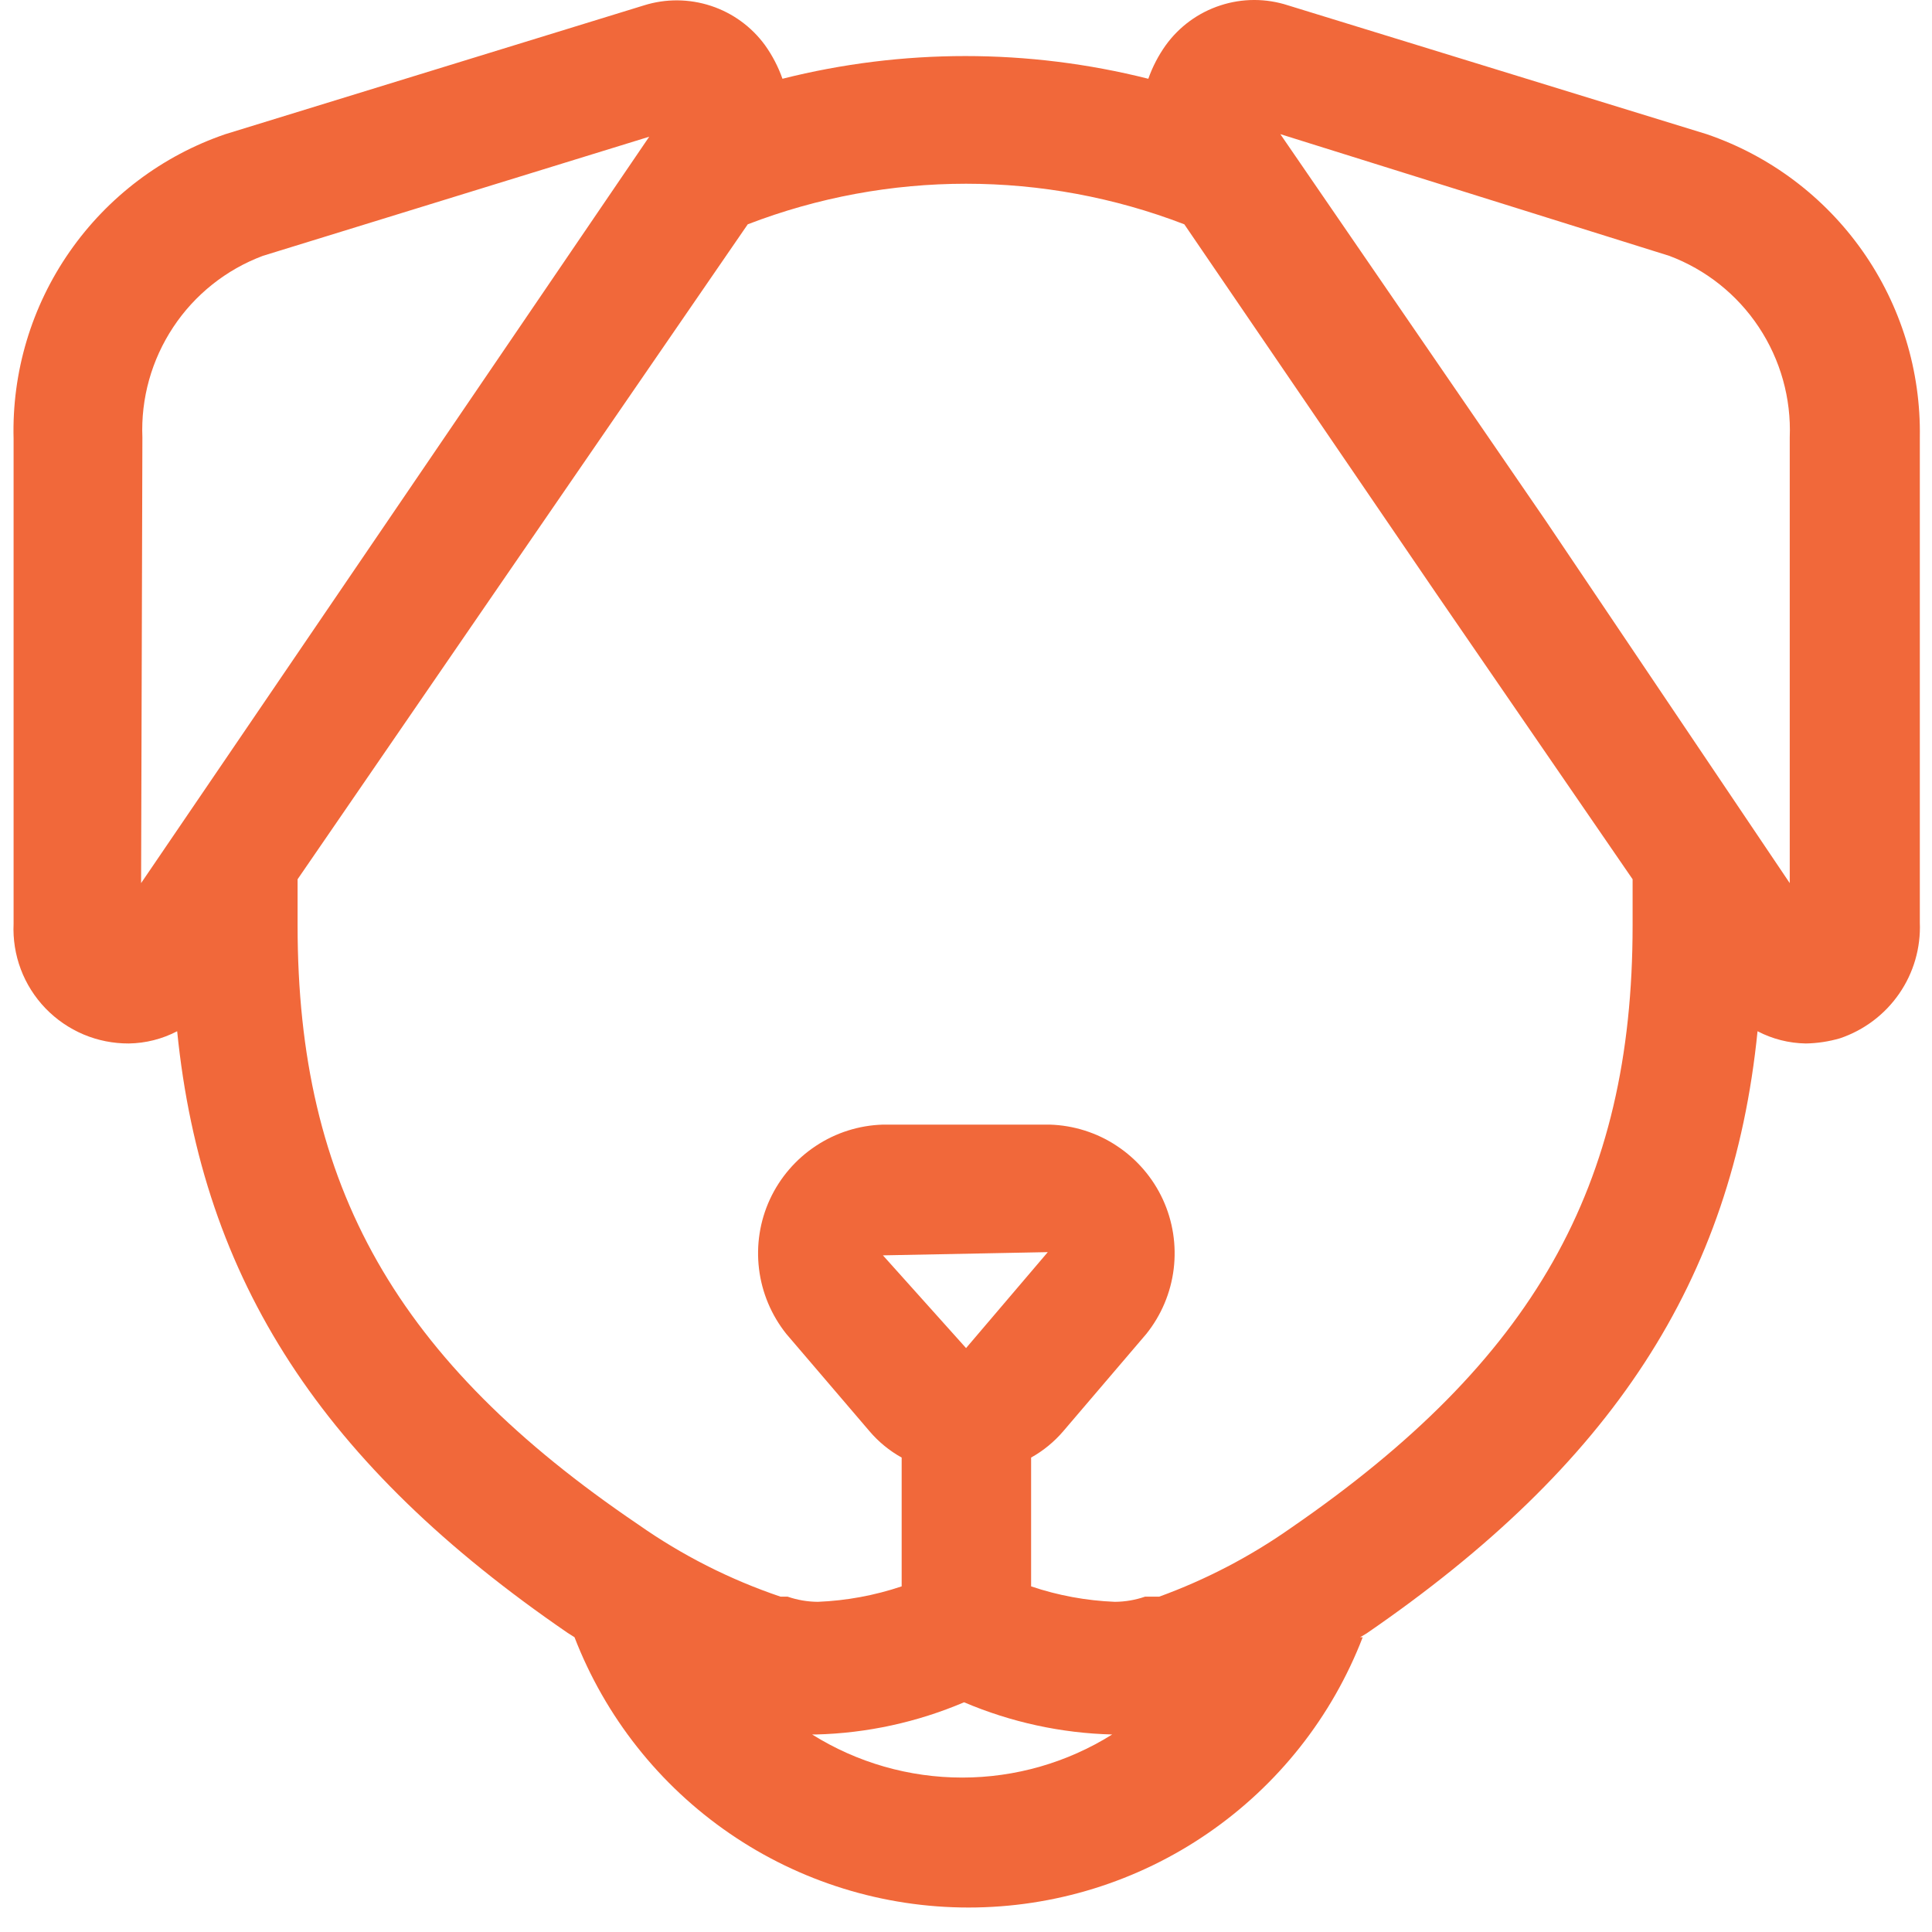 <?xml version="1.0" encoding="UTF-8" standalone="no"?><svg width='30' height='30' viewBox='0 0 30 30' fill='none' xmlns='http://www.w3.org/2000/svg'>
<path d='M21.12 25.423L21.221 25.363C25.02 22.753 26.901 19.893 27.291 16.013C27.522 16.134 27.779 16.199 28.041 16.203C28.22 16.2 28.398 16.173 28.57 16.123C28.944 15.997 29.267 15.754 29.491 15.429C29.715 15.105 29.827 14.716 29.811 14.323V6.793C29.828 5.758 29.517 4.745 28.922 3.899C28.327 3.053 27.48 2.417 26.5 2.083L20 0.083C19.659 -0.028 19.291 -0.028 18.95 0.084C18.608 0.195 18.311 0.412 18.101 0.703C17.987 0.863 17.896 1.038 17.831 1.223C15.966 0.753 14.015 0.753 12.15 1.223C12.085 1.038 11.994 0.863 11.88 0.703C11.671 0.416 11.377 0.202 11.04 0.091C10.703 -0.02 10.339 -0.023 10.001 0.083L3.501 2.083C2.52 2.418 1.673 3.058 1.081 3.909C0.489 4.759 0.184 5.777 0.211 6.813V14.343C0.2 14.584 0.238 14.825 0.323 15.051C0.408 15.277 0.539 15.483 0.706 15.657C0.874 15.831 1.075 15.969 1.297 16.063C1.52 16.157 1.759 16.204 2.001 16.203C2.262 16.199 2.519 16.134 2.751 16.013C3.141 19.893 5.021 22.753 8.811 25.353L8.921 25.423C9.398 26.658 10.238 27.721 11.33 28.47C12.422 29.22 13.716 29.62 15.04 29.62C16.365 29.62 17.659 29.22 18.751 28.47C19.844 27.721 20.684 26.658 21.16 25.423H21.12ZM25.921 3.973C26.489 4.186 26.976 4.574 27.311 5.08C27.647 5.587 27.815 6.186 27.791 6.793V13.713L24 8.083L19.881 2.083L25.921 3.973ZM2.211 6.793C2.186 6.186 2.354 5.587 2.69 5.08C3.025 4.574 3.512 4.186 4.081 3.973L10.081 2.123L2.191 13.713L2.211 6.793ZM4.621 14.373C4.621 14.133 4.621 13.893 4.621 13.653L7.671 9.213L11.611 3.483C13.793 2.643 16.209 2.643 18.39 3.483L22.3 9.213L25.351 13.653C25.351 13.893 25.351 14.133 25.351 14.373C25.351 18.423 23.811 21.133 20.05 23.723C19.418 24.168 18.728 24.528 18 24.793H17.89H17.78C17.629 24.845 17.471 24.872 17.311 24.873C16.868 24.855 16.43 24.775 16.011 24.633V22.633C16.201 22.527 16.37 22.388 16.511 22.223L17.8 20.713C18.033 20.422 18.18 20.073 18.225 19.704C18.27 19.335 18.212 18.961 18.056 18.623C17.9 18.286 17.653 17.999 17.343 17.794C17.033 17.588 16.672 17.474 16.3 17.463H13.71C13.339 17.474 12.978 17.588 12.668 17.794C12.358 17.999 12.111 18.286 11.955 18.623C11.799 18.961 11.741 19.335 11.786 19.704C11.831 20.073 11.978 20.422 12.21 20.713L13.501 22.223C13.641 22.388 13.81 22.527 14.001 22.633V24.633C13.581 24.774 13.143 24.855 12.7 24.873C12.54 24.872 12.382 24.845 12.23 24.793H12.12C11.334 24.527 10.59 24.15 9.911 23.673C6.161 21.133 4.621 18.423 4.621 14.373ZM15.001 20.933L13.71 19.493L16.27 19.443L15.001 20.933ZM12.671 26.933C13.462 26.913 14.242 26.743 14.97 26.433C15.699 26.743 16.479 26.913 17.27 26.933C16.572 27.37 15.765 27.602 14.941 27.602C14.116 27.602 13.309 27.37 12.611 26.933H12.671Z' fill='#F1683A'/>
</svg>
